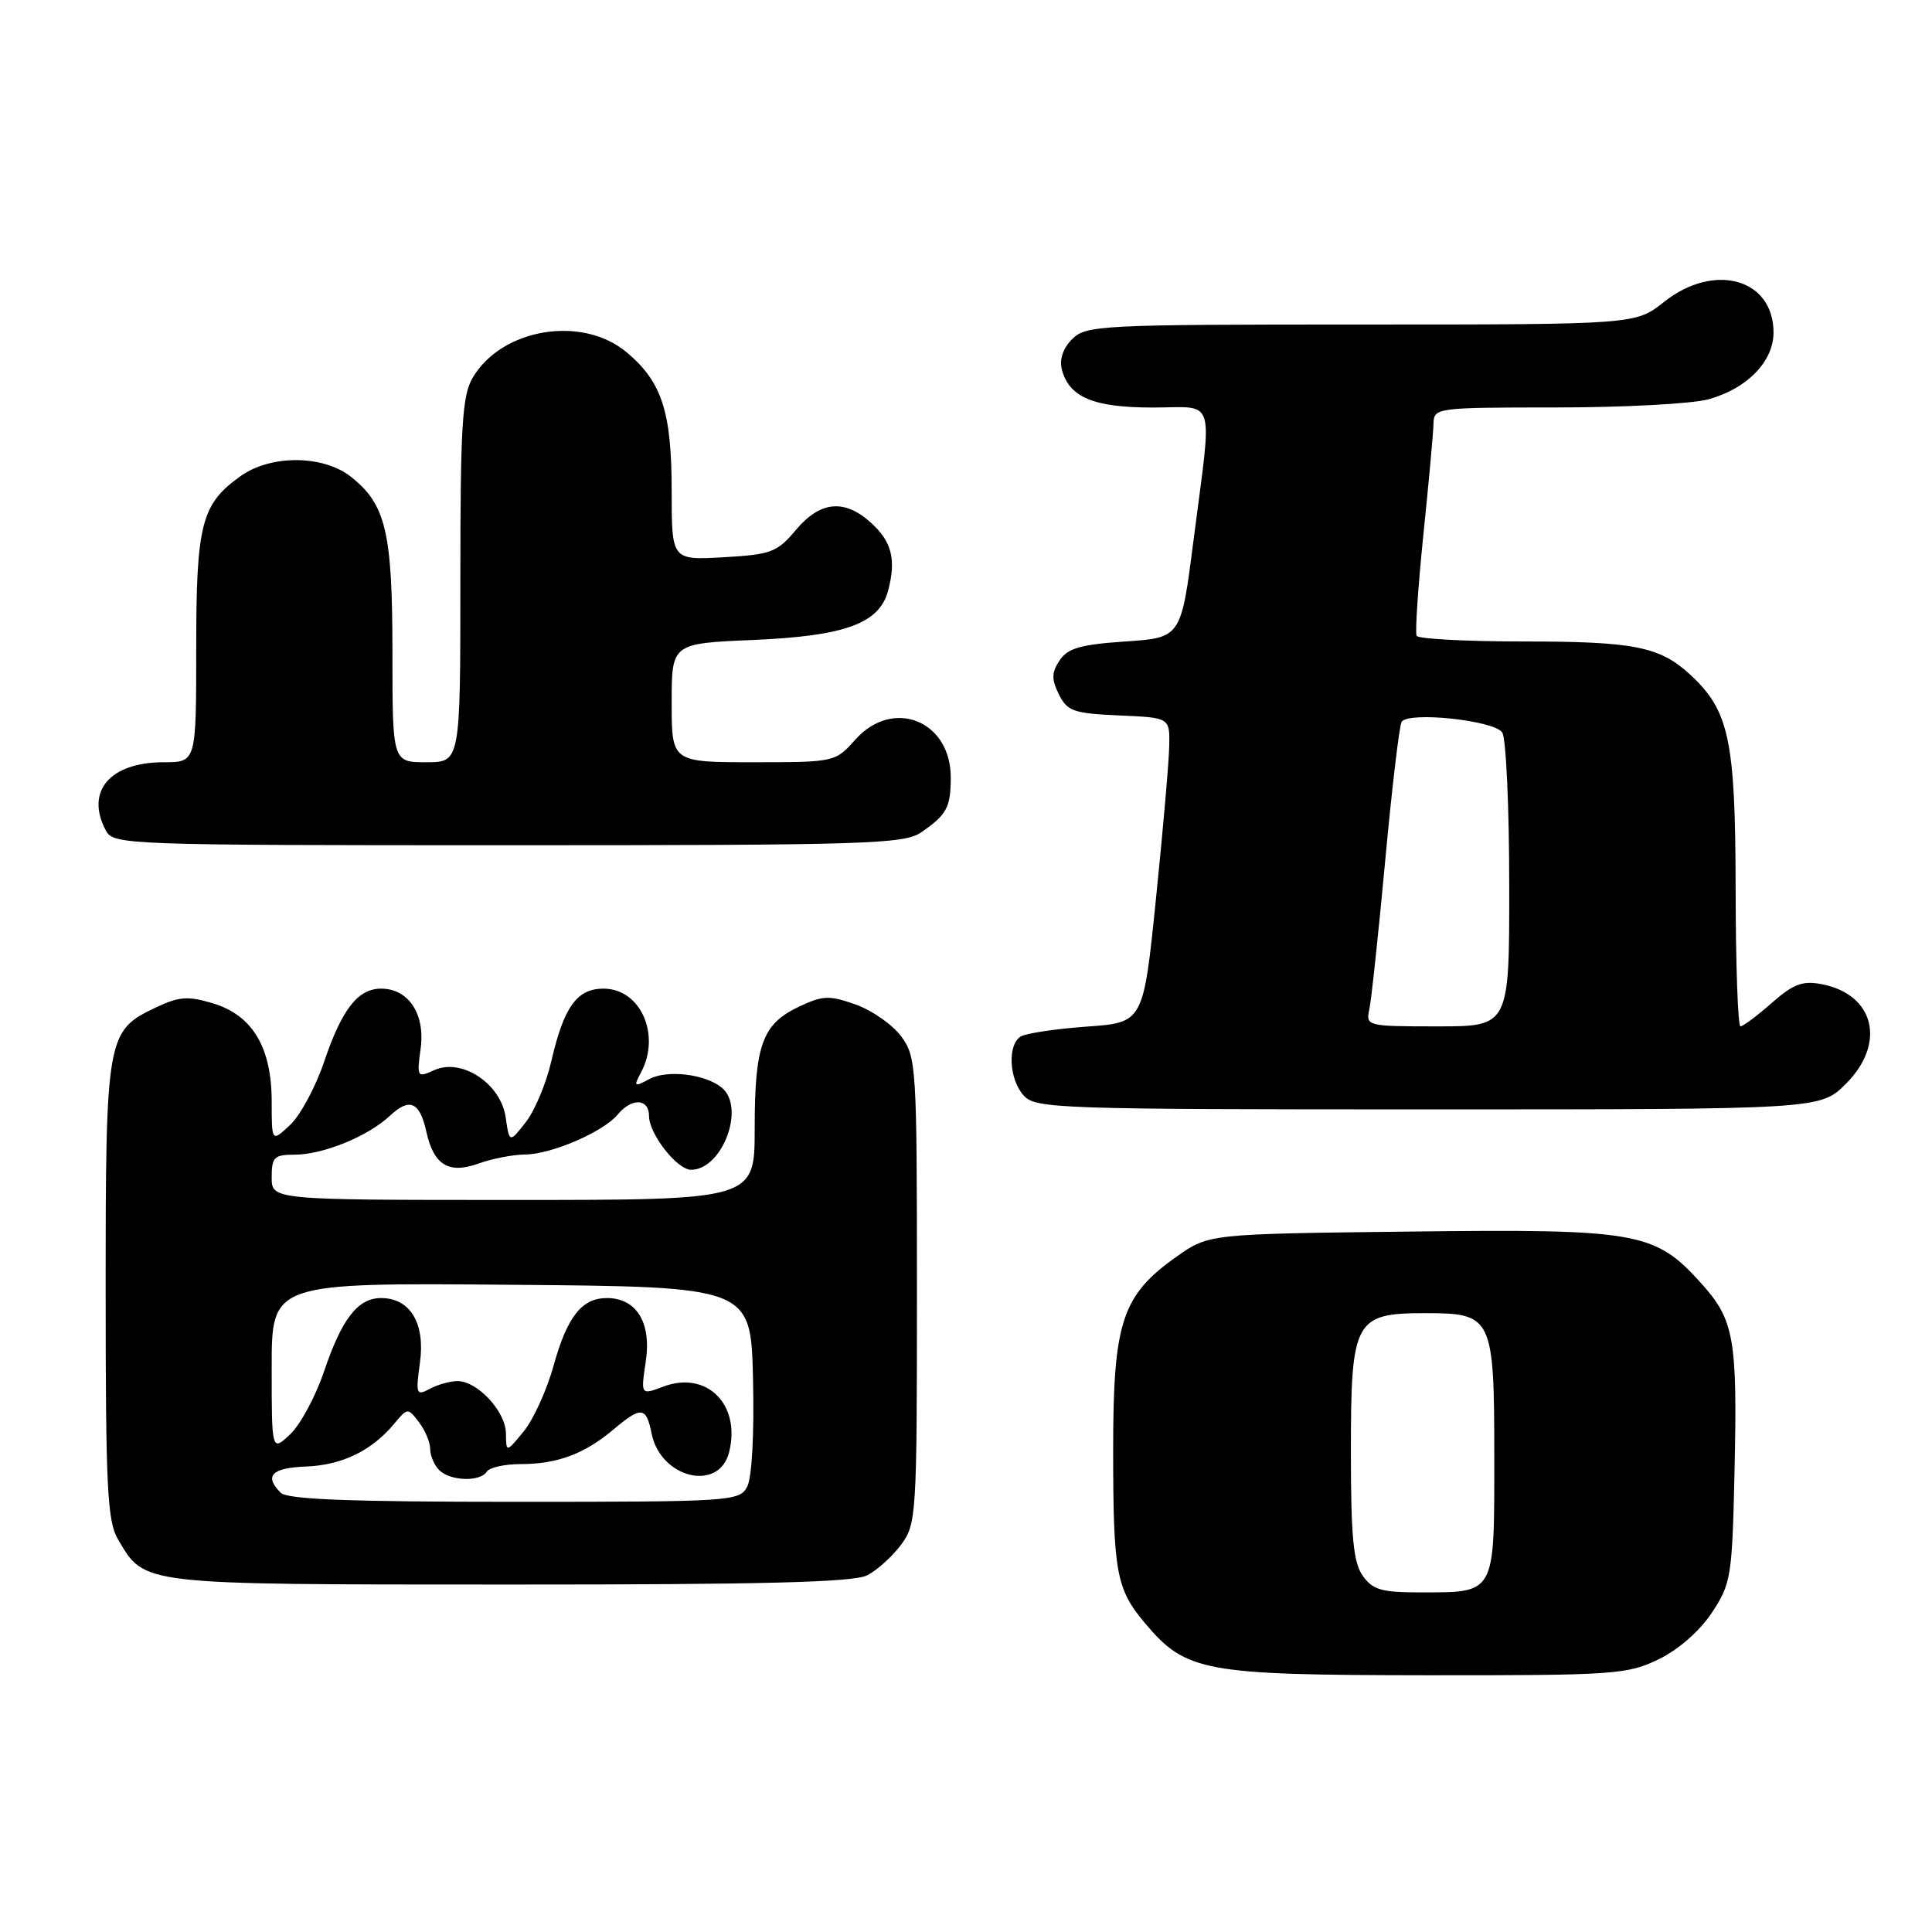 <?xml version="1.0" encoding="UTF-8" standalone="no"?>
<!DOCTYPE svg PUBLIC "-//W3C//DTD SVG 1.1//EN" "http://www.w3.org/Graphics/SVG/1.1/DTD/svg11.dtd" >
<svg xmlns="http://www.w3.org/2000/svg" xmlns:xlink="http://www.w3.org/1999/xlink" version="1.1" viewBox="0 0 256 256">
 <g >
 <path fill="currentColor"
d=" M 219.75 219.88 C 222.39 218.60 225.20 216.14 226.82 213.71 C 229.37 209.85 229.52 208.95 229.83 195.14 C 230.23 177.31 229.80 174.89 225.38 170.00 C 219.27 163.23 217.01 162.83 186.78 163.19 C 160.17 163.50 160.17 163.50 155.92 166.50 C 148.66 171.63 147.50 175.15 147.50 192.00 C 147.50 208.36 147.90 210.54 151.71 215.07 C 157.14 221.52 159.48 221.95 188.93 221.98 C 213.85 222.00 215.62 221.88 219.75 219.88 Z  M 114.90 208.74 C 116.23 208.06 118.25 206.23 119.40 204.68 C 121.43 201.95 121.50 200.76 121.50 171.00 C 121.50 141.27 121.42 140.05 119.41 137.32 C 118.26 135.77 115.54 133.87 113.37 133.10 C 109.87 131.86 109.02 131.90 105.85 133.40 C 101.00 135.70 100.00 138.47 100.00 149.55 C 100.00 159.00 100.00 159.00 68.00 159.00 C 36.00 159.00 36.00 159.00 36.00 156.00 C 36.00 153.33 36.33 153.00 39.03 153.00 C 42.80 153.00 48.77 150.57 51.66 147.85 C 54.27 145.40 55.62 145.99 56.49 149.94 C 57.46 154.37 59.46 155.60 63.39 154.18 C 65.18 153.53 67.96 152.99 69.57 152.98 C 73.07 152.95 79.96 149.98 81.87 147.66 C 83.71 145.44 86.00 145.55 86.00 147.87 C 86.00 150.25 89.71 155.00 91.57 155.00 C 95.71 155.00 98.81 146.75 95.65 144.13 C 93.47 142.32 88.41 141.71 86.05 142.98 C 84.03 144.06 83.93 143.99 84.92 142.14 C 87.61 137.13 84.88 131.00 79.97 131.00 C 76.43 131.00 74.71 133.41 73.02 140.74 C 72.35 143.62 70.84 147.21 69.65 148.72 C 67.50 151.46 67.50 151.46 67.00 148.03 C 66.35 143.57 61.16 140.15 57.54 141.80 C 55.27 142.83 55.22 142.75 55.74 138.91 C 56.35 134.35 54.13 131.00 50.50 131.00 C 47.42 131.00 45.30 133.73 42.94 140.71 C 41.82 144.03 39.80 147.78 38.45 149.05 C 36.00 151.35 36.00 151.35 36.00 145.92 C 35.99 138.76 33.44 134.51 28.19 132.94 C 24.89 131.95 23.71 132.04 20.60 133.52 C 14.14 136.59 14.00 137.38 14.00 171.05 C 14.00 197.06 14.22 201.57 15.62 203.94 C 19.24 210.07 18.18 209.95 67.50 209.96 C 101.27 209.97 113.10 209.66 114.90 208.74 Z  M 244.60 143.60 C 249.96 138.24 248.39 131.76 241.39 130.41 C 238.86 129.92 237.63 130.38 234.76 132.90 C 232.82 134.61 230.96 136.00 230.62 136.00 C 230.28 136.00 229.99 127.79 229.98 117.75 C 229.95 97.97 229.13 94.13 223.88 89.32 C 219.91 85.68 216.47 85.00 201.99 85.00 C 194.36 85.00 187.94 84.66 187.71 84.25 C 187.49 83.84 187.89 77.88 188.59 71.00 C 189.30 64.12 189.91 57.49 189.94 56.25 C 190.00 54.01 190.08 54.00 206.25 53.99 C 215.19 53.99 224.24 53.50 226.38 52.91 C 231.52 51.49 235.00 47.90 235.00 44.05 C 235.00 36.92 227.14 34.73 220.50 40.00 C 216.72 43.00 216.72 43.00 180.36 43.00 C 145.80 43.00 143.90 43.10 142.07 44.93 C 140.86 46.14 140.35 47.63 140.70 48.96 C 141.66 52.64 144.89 54.00 152.72 54.00 C 161.25 54.00 160.65 52.09 158.16 71.50 C 156.50 84.50 156.50 84.50 149.11 85.00 C 143.17 85.40 141.47 85.89 140.40 87.51 C 139.33 89.13 139.32 90.00 140.31 92.01 C 141.42 94.24 142.25 94.53 148.28 94.80 C 155.00 95.09 155.00 95.09 154.93 98.80 C 154.90 100.83 154.11 109.92 153.18 119.00 C 151.50 135.50 151.50 135.50 144.00 136.03 C 139.88 136.33 135.94 136.92 135.25 137.34 C 133.47 138.45 133.70 143.02 135.65 145.17 C 137.22 146.90 140.20 147.00 189.25 147.00 C 241.20 147.00 241.20 147.00 244.60 143.60 Z  M 122.03 110.31 C 125.44 107.97 125.97 107.01 125.98 103.06 C 126.02 95.50 118.32 92.41 113.34 98.00 C 110.68 100.98 110.61 101.00 99.83 101.00 C 89.00 101.00 89.00 101.00 89.00 93.13 C 89.00 85.26 89.00 85.26 99.75 84.80 C 112.01 84.28 116.54 82.62 117.69 78.23 C 118.77 74.12 118.16 71.74 115.39 69.25 C 111.87 66.08 108.69 66.39 105.46 70.22 C 102.98 73.18 102.18 73.48 95.88 73.84 C 89.00 74.23 89.00 74.23 89.00 65.08 C 89.00 54.59 87.72 50.62 83.06 46.70 C 77.17 41.74 66.51 43.48 62.64 50.04 C 61.24 52.40 61.00 56.39 61.00 76.90 C 61.00 101.00 61.00 101.00 56.50 101.00 C 52.00 101.00 52.00 101.00 52.00 86.47 C 52.00 70.49 51.13 66.82 46.49 63.17 C 42.81 60.27 35.89 60.23 31.89 63.08 C 26.67 66.79 26.00 69.41 26.00 85.95 C 26.00 101.00 26.00 101.00 21.72 101.00 C 14.54 101.00 11.26 104.87 14.04 110.07 C 15.04 111.94 16.69 112.00 67.31 112.00 C 114.74 112.00 119.78 111.84 122.03 110.31 Z  M 180.56 208.78 C 179.32 207.02 179.00 203.58 179.00 192.28 C 179.00 174.91 179.49 174.00 188.85 174.00 C 197.78 174.00 198.00 174.46 198.00 193.29 C 198.00 211.40 198.22 211.00 188.12 211.00 C 183.05 211.00 181.87 210.65 180.56 208.78 Z  M 37.20 197.80 C 34.96 195.56 35.99 194.50 40.56 194.32 C 45.33 194.14 49.28 192.22 52.26 188.62 C 54.00 186.53 54.05 186.53 55.51 188.44 C 56.33 189.51 57.00 191.11 57.00 191.99 C 57.00 192.88 57.54 194.14 58.20 194.80 C 59.66 196.26 63.65 196.38 64.50 195.00 C 64.84 194.45 66.86 194.00 68.99 194.00 C 73.82 194.00 77.42 192.66 81.22 189.47 C 84.98 186.30 85.62 186.36 86.34 189.95 C 87.53 195.88 95.27 197.75 96.61 192.43 C 98.20 186.10 93.65 181.56 87.88 183.74 C 84.90 184.86 84.90 184.86 85.57 180.39 C 86.34 175.26 84.34 172.00 80.42 172.00 C 77.09 172.00 75.16 174.45 73.34 181.00 C 72.45 184.20 70.68 188.09 69.40 189.66 C 67.07 192.50 67.07 192.50 67.04 189.92 C 67.00 187.02 63.27 183.00 60.62 183.00 C 59.66 183.00 58.01 183.46 56.95 184.03 C 55.15 184.99 55.07 184.76 55.65 180.51 C 56.36 175.34 54.34 172.00 50.50 172.00 C 47.42 172.00 45.30 174.73 42.94 181.71 C 41.82 185.03 39.80 188.78 38.45 190.05 C 36.00 192.35 36.00 192.35 36.00 181.16 C 36.00 169.97 36.00 169.97 67.75 170.24 C 99.50 170.50 99.50 170.50 99.78 182.76 C 99.95 190.09 99.63 195.82 99.00 197.01 C 97.97 198.93 96.87 199.00 68.16 199.00 C 46.35 199.00 38.08 198.68 37.20 197.80 Z  M 181.44 133.75 C 181.71 132.51 182.66 123.63 183.55 114.01 C 184.44 104.39 185.42 96.13 185.72 95.65 C 186.59 94.24 198.04 95.45 199.06 97.07 C 199.56 97.86 199.98 106.94 199.98 117.25 C 200.00 136.00 200.00 136.00 190.48 136.00 C 181.13 136.00 180.97 135.96 181.44 133.75 Z "/>
</g>
</svg>
